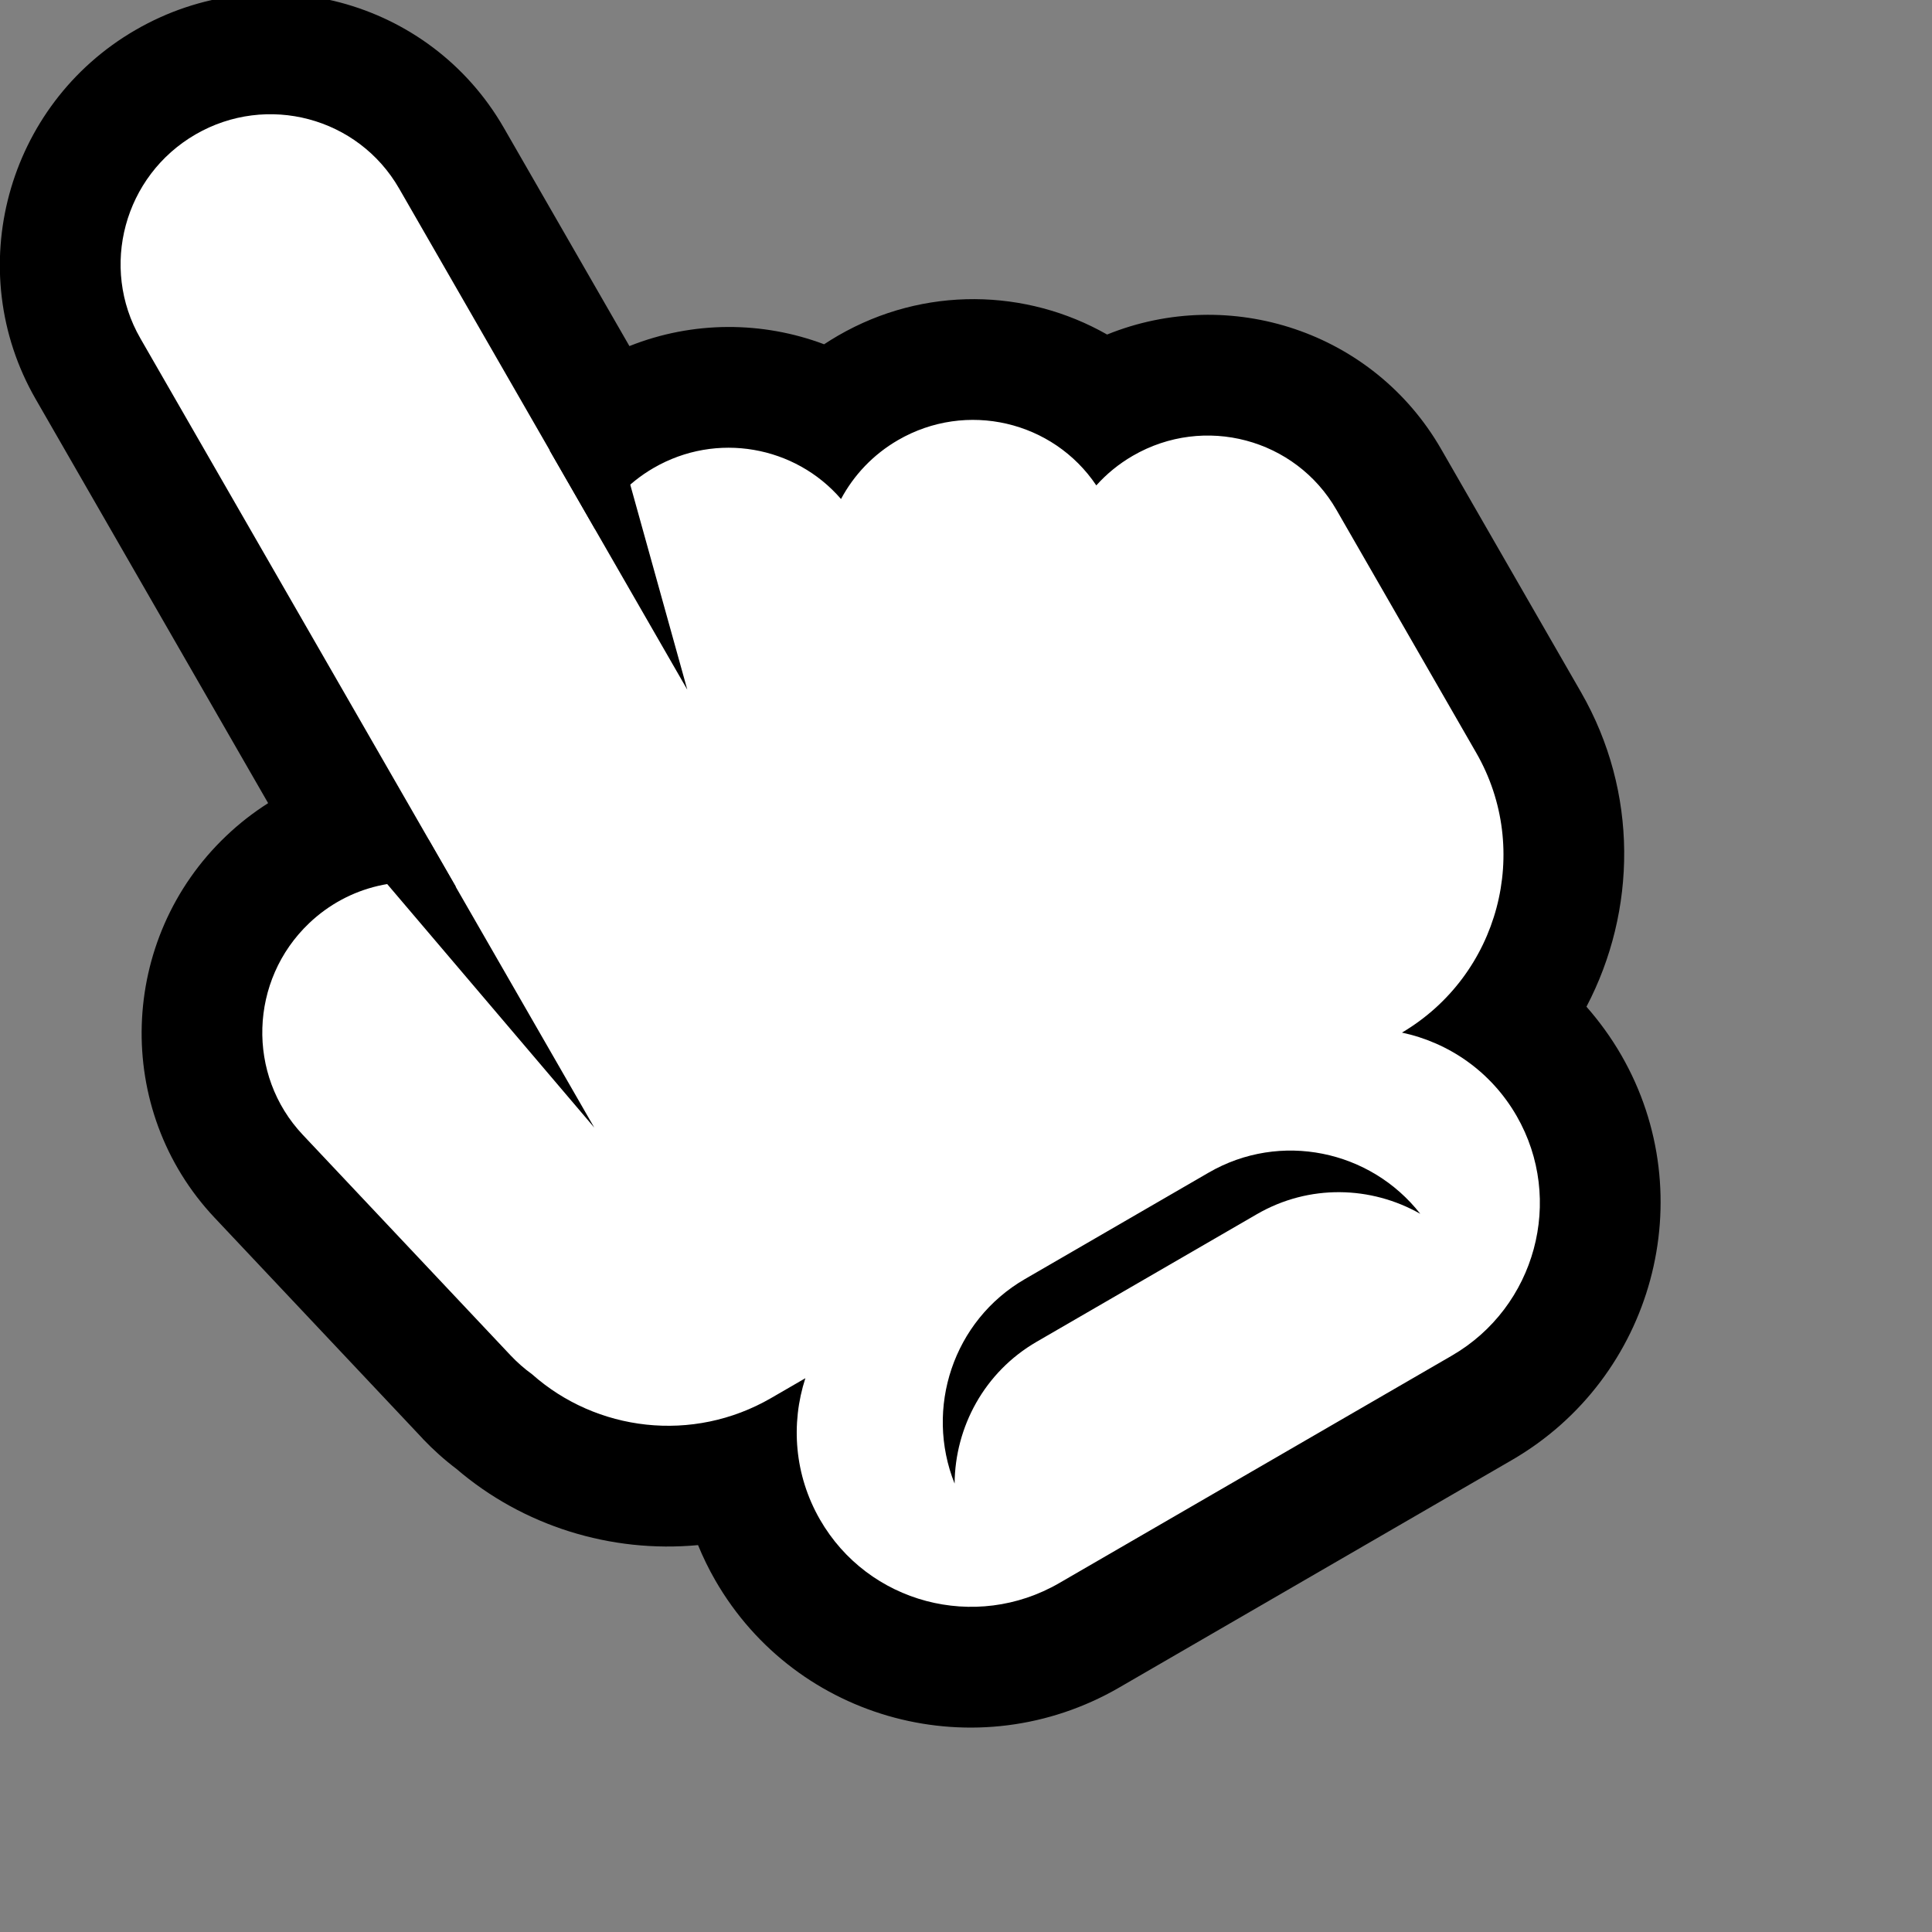 <?xml version="1.0" encoding="UTF-8" standalone="no"?>
<!DOCTYPE svg PUBLIC "-//W3C//DTD SVG 1.1//EN" "http://www.w3.org/Graphics/SVG/1.1/DTD/svg11.dtd">
<svg width="100%" height="100%" viewBox="0 0 64 64" version="1.1" xmlns="http://www.w3.org/2000/svg" xmlns:xlink="http://www.w3.org/1999/xlink" xml:space="preserve" xmlns:serif="http://www.serif.com/" style="fill-rule:evenodd;clip-rule:evenodd;stroke-linejoin:round;stroke-miterlimit:2;">
    <rect x="0" y="0" width="64" height="64" fill="#808080" stroke="none"/>
    <g id="Hand" transform="matrix(0.145,-0.084,0.084,0.146,-70.138,15.041)">
        <g transform="matrix(22.509,0,2.11758e-22,4.928,-921.815,46.224)">
            <path d="M57.583,50.395L57.583,31.789C57.583,25.86 58.647,21.043 59.959,21.043C61.271,21.043 62.335,25.86 62.335,31.789L62.335,41.839C62.933,42.238 63.459,43.648 63.825,45.671C63.872,45.659 63.92,45.652 63.968,45.652C64.845,45.652 65.61,47.802 66.022,50.996C67.175,51.734 68.063,56.219 68.063,61.636L68.063,72.826C68.063,77.44 67.529,81.495 66.727,83.797C66.761,84.565 66.78,85.36 66.78,86.174C66.78,92.679 65.611,97.96 64.174,97.96L60.189,97.96C58.75,97.96 57.583,92.679 57.583,86.174C57.583,85.646 57.591,85.126 57.606,84.616C56.906,83.153 56.357,80.453 56.1,77.144C56.049,76.6 56.008,76.028 55.976,75.435L55.976,75.423L55.36,63.646C55.058,57.884 55.847,52.078 57.12,50.688C57.275,50.519 57.43,50.423 57.583,50.395Z"/>
            <path d="M67,61.636L67,72.826C67,77.313 66.199,80.961 65.209,81C65.521,82.277 65.717,84.123 65.717,86.174C65.717,90.026 65.025,93.153 64.174,93.153L60.189,93.153C59.337,93.153 58.646,90.026 58.646,86.174C58.646,84.123 58.842,82.277 59.154,81L58.807,81C58.009,81 57.33,78.651 57.091,75.398C57.057,75.056 57.03,74.694 57.01,74.316L56.394,62.539C56.227,59.347 56.664,56.131 57.369,55.361C57.841,54.846 58.314,55.557 58.625,57.041L58.646,57.032L58.646,31.789C58.646,28.512 59.234,25.85 59.959,25.85C60.684,25.85 61.272,28.512 61.272,31.789L61.272,47.485C61.478,46.882 61.723,46.531 61.986,46.531C62.626,46.531 63.16,48.608 63.276,51.353C63.477,50.787 63.714,50.459 63.968,50.459C64.663,50.459 65.232,52.902 65.279,55.99C65.407,55.8 65.544,55.697 65.687,55.697C66.412,55.697 67,58.358 67,61.636Z" style="fill:white;"/>
        </g>
        <g transform="matrix(5.911,0,6.35275e-22,5.913,67.201,-21.533)">
            <path d="M56,57.183L56,68.234L54,57.455L56,57.183Z"/>
        </g>
        <g transform="matrix(5.911,0,6.35275e-22,5.913,67.201,-21.533)">
            <path d="M66,48L66,57.183L68,49.422L66,48Z"/>
        </g>
        <g transform="matrix(11.9,0,3.17637e-22,2.71,-259.743,295.695)">
            <path d="M57.53,67.285C57.72,61.473 58.859,57 60.235,57L63.765,57C65.141,57 66.28,61.473 66.47,67.285C65.994,63.742 65.117,61.364 64.114,61.364L59.886,61.364C58.883,61.364 58.006,63.742 57.53,67.285Z"/>
        </g>
    </g>
</svg>
